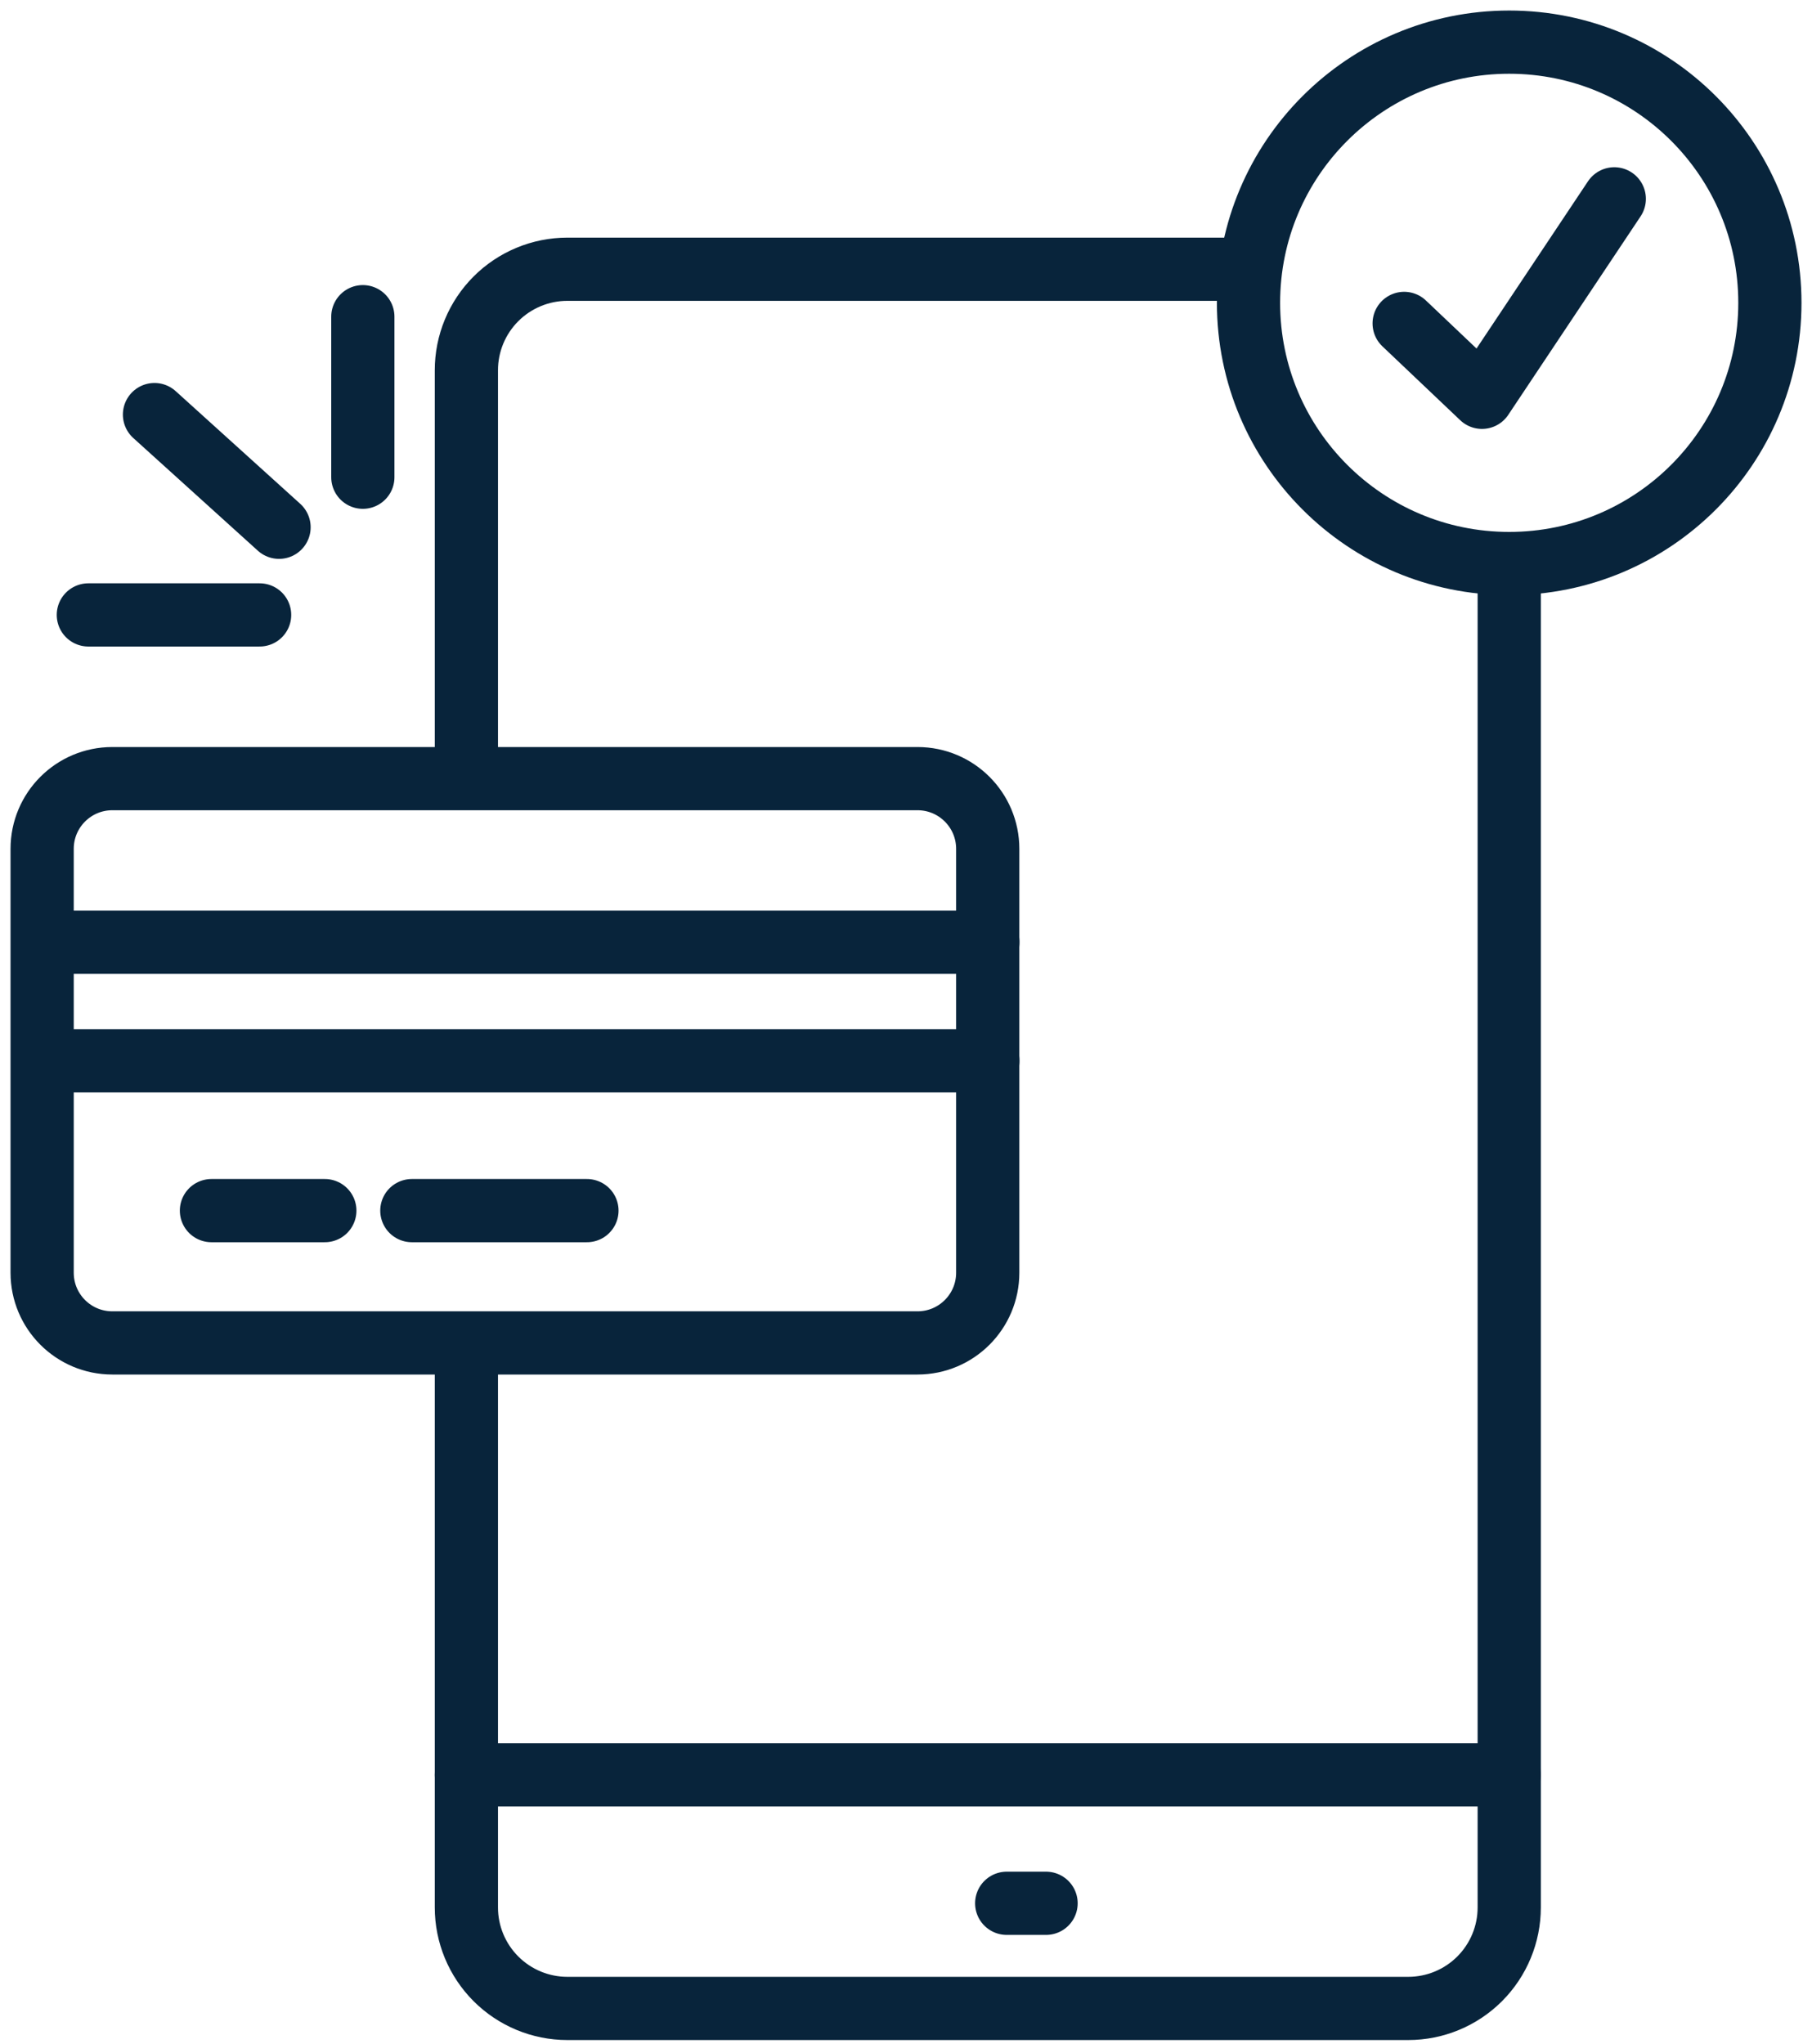 <svg width="86" height="97" viewBox="0 0 86 97" fill="none" xmlns="http://www.w3.org/2000/svg">
<path d="M22.135 36.218V17.576C22.134 16.946 22.258 16.323 22.498 15.741C22.739 15.158 23.092 14.629 23.537 14.184C23.982 13.738 24.511 13.385 25.092 13.144C25.674 12.902 26.298 12.778 26.928 12.778H59.257" stroke="#08243B" stroke-width="3" stroke-linecap="round" stroke-linejoin="round"/>
<path d="M71.63 26.75V90.527C71.63 91.798 71.125 93.017 70.226 93.916C69.327 94.815 68.108 95.32 66.837 95.32H26.928C25.657 95.32 24.438 94.815 23.539 93.916C22.64 93.017 22.135 91.798 22.135 90.527V64.844" stroke="#08243B" stroke-width="3" stroke-linecap="round" stroke-linejoin="round"/>
<path d="M71.628 26.745C78.462 26.745 84.001 21.206 84.001 14.373C84.001 7.539 78.462 2 71.628 2C64.795 2 59.256 7.539 59.256 14.373C59.256 21.206 64.795 26.745 71.628 26.745Z" stroke="#08243B" stroke-width="3" stroke-linecap="round" stroke-linejoin="round"/>
<path d="M43.548 36.954H5.331C3.491 36.954 2 38.446 2 40.285V60.404C2 62.244 3.491 63.735 5.331 63.735H43.548C45.387 63.735 46.879 62.244 46.879 60.404V40.285C46.879 38.446 45.387 36.954 43.548 36.954Z" stroke="#08243B" stroke-width="3" stroke-linecap="round" stroke-linejoin="round"/>
<path d="M66.643 15.349L70.337 18.856L76.616 9.437" stroke="#08243B" stroke-width="3" stroke-linecap="round" stroke-linejoin="round"/>
<path d="M4.193 29.184H12.322" stroke="#08243B" stroke-width="3" stroke-linecap="round" stroke-linejoin="round"/>
<path d="M7.332 19.676L13.244 25.024" stroke="#08243B" stroke-width="3" stroke-linecap="round" stroke-linejoin="round"/>
<path d="M17.221 15.03V22.649" stroke="#08243B" stroke-width="3" stroke-linecap="round" stroke-linejoin="round"/>
<path d="M3.109 44.715H46.884" stroke="#08243B" stroke-width="3" stroke-linecap="round" stroke-linejoin="round"/>
<path d="M3.109 50.347H46.884" stroke="#08243B" stroke-width="3" stroke-linecap="round" stroke-linejoin="round"/>
<path d="M19.547 57.456H27.857" stroke="#08243B" stroke-width="3" stroke-linecap="round" stroke-linejoin="round"/>
<path d="M10.035 57.456H15.417" stroke="#08243B" stroke-width="3" stroke-linecap="round" stroke-linejoin="round"/>
<path d="M22.135 84.237H71.63" stroke="#08243B" stroke-width="3" stroke-linecap="round" stroke-linejoin="round"/>
<path d="M47.779 90.33H49.648" stroke="#08243B" stroke-width="3" stroke-linecap="round" stroke-linejoin="round"/>
</svg>
